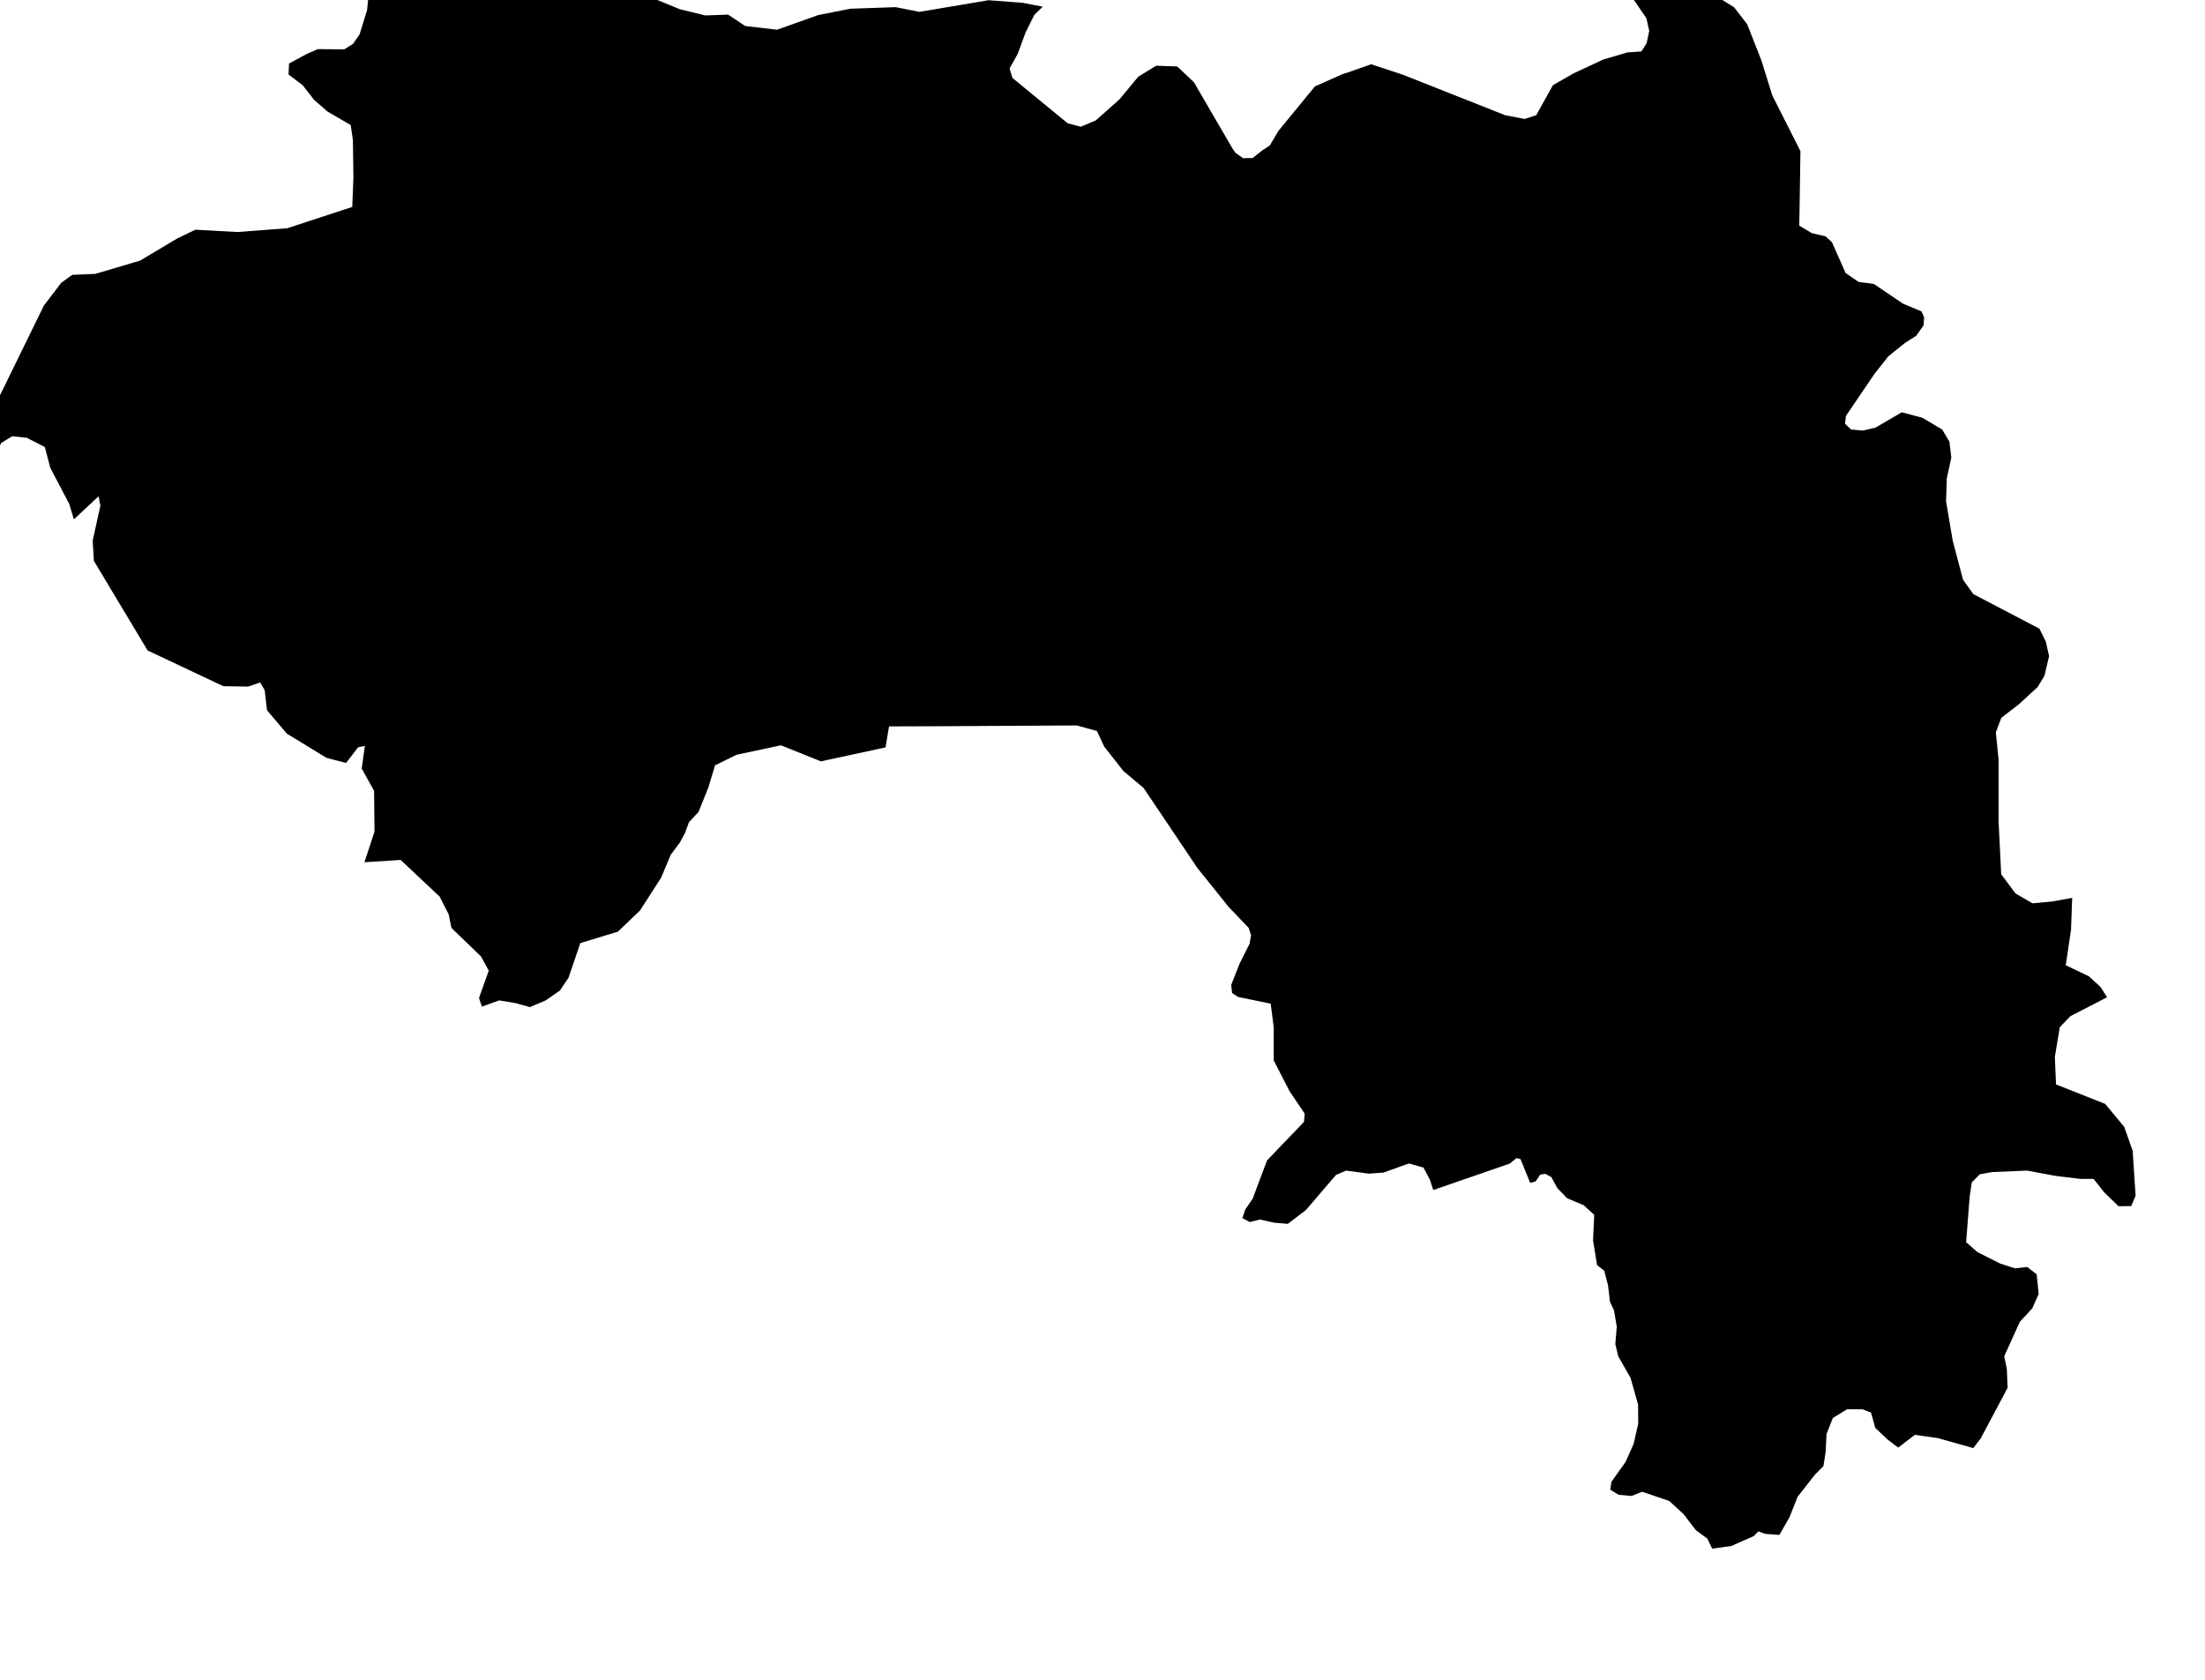 <svg xmlns="http://www.w3.org/2000/svg" viewBox="433 428 21 16"><path d="m 442.931,428.064 -0.08,0.077 -0.083,0.167 -0.076,0.206 -0.077,0.138 0.027,0.09 0.219,0.18 0.307,0.252 0.125,0.033 0.143,-0.06 0.225,-0.2 0.179,-0.216 0.171,-0.105 0.201,0.007 0.16,0.152 0.195,0.336 0.178,0.305 0.023,0.031 0.072,0.05 0.09,-0.002 0.094,-0.074 0.069,-0.045 0.083,-0.14 0.347,-0.423 0.261,-0.116 0.093,-0.031 0.182,-0.064 0.303,0.1 0.439,0.174 0.533,0.211 0.187,0.036 0.11,-0.036 0.159,-0.286 0.198,-0.113 0.283,-0.132 0.23,-0.067 0.131,-0.009 0.05,-0.078 0.025,-0.117 -0.027,-0.121 -0.148,-0.217 -0.004,-0.064 0.085,-0.042 0.182,-0.032 0.237,0.022 0.267,0.094 0.217,0.135 0.124,0.161 0.135,0.344 0.104,0.334 0.268,0.53 -0.005,0.329 -0.006,0.381 0.12,0.072 0.13,0.03 0.061,0.056 0.13,0.293 0.123,0.085 0.147,0.02 0.276,0.187 0.177,0.074 0.025,0.056 -0.006,0.078 -0.069,0.098 -0.107,0.068 -0.159,0.128 -0.132,0.167 -0.272,0.401 -0.008,0.075 0.058,0.054 0.112,0.01 0.12,-0.028 0.25,-0.146 0.196,0.052 0.189,0.112 0.069,0.116 0.018,0.152 -0.043,0.197 -0.007,0.219 0.063,0.374 0.099,0.374 0.098,0.136 0.629,0.329 0.061,0.123 0.031,0.139 -0.045,0.189 -0.065,0.106 -0.18,0.165 -0.165,0.127 -0.052,0.139 0.026,0.259 0,0.585 0.025,0.507 0.136,0.183 0.162,0.094 0.192,-0.018 0.186,-0.034 -0.011,0.303 -0.05,0.339 0.22,0.105 0.112,0.103 0.061,0.097 -0.349,0.18 -0.101,0.105 -0.047,0.283 0.011,0.262 0.469,0.186 0.181,0.219 0.08,0.227 0.028,0.429 -0.042,0.098 -0.121,10e-4 -0.136,-0.132 -0.101,-0.128 -0.127,0 -0.237,-0.029 -0.269,-0.05 -0.333,0.014 -0.118,0.021 -0.076,0.077 -0.02,0.135 -0.034,0.435 0.109,0.095 0.215,0.108 0.141,0.046 0.117,-0.013 0.09,0.07 0.019,0.187 -0.061,0.137 -0.118,0.128 -0.149,0.328 0.025,0.124 0.007,0.177 -0.255,0.48 -0.072,0.094 -0.337,-0.095 -0.219,-0.031 -0.159,0.121 -0.1,-0.076 -0.118,-0.111 -0.041,-0.146 -0.08,-0.031 -0.147,-10e-4 -0.136,0.083 -0.06,0.151 -0.009,0.174 -0.021,0.134 -0.081,0.081 -0.165,0.211 -0.077,0.194 -0.096,0.169 -0.137,-0.01 -0.063,-0.024 -0.044,0.045 -0.213,0.094 -0.183,0.026 -0.048,-0.097 -0.107,-0.078 -0.119,-0.155 -0.135,-0.124 -0.258,-0.088 -0.102,0.04 -0.122,-0.011 -0.08,-0.049 0.011,-0.075 0.135,-0.189 0.077,-0.174 0.043,-0.19 -10e-4,-0.182 -0.072,-0.255 -0.116,-0.203 -0.029,-0.117 0.014,-0.168 -0.027,-0.156 -0.038,-0.081 -0.018,-0.154 -0.036,-0.141 -0.069,-0.054 -0.038,-0.236 0.011,-0.243 -0.1,-0.091 -0.158,-0.067 -0.093,-0.096 -0.057,-0.105 -0.057,-0.031 -0.049,0.007 -0.044,0.065 -0.052,0.014 -0.092,-0.227 -0.038,-0.009 -0.064,0.052 -0.729,0.252 -0.032,-0.098 -0.061,-0.116 -0.14,-0.039 -0.241,0.087 -0.14,0.01 -0.216,-0.029 -0.096,0.041 -0.287,0.335 -0.172,0.131 -0.13,-0.011 -0.136,-0.03 -0.096,0.024 -0.071,-0.038 0.028,-0.082 0.07,-0.102 0.137,-0.365 0.352,-0.367 0.007,-0.078 -0.144,-0.214 -0.151,-0.293 0,-0.314 -0.029,-0.227 -0.311,-0.064 -0.057,-0.038 -0.008,-0.077 0.08,-0.203 0.095,-0.189 0.014,-0.079 -0.022,-0.071 -0.191,-0.2 -0.298,-0.371 -0.276,-0.411 -0.237,-0.352 -0.192,-0.161 -0.183,-0.233 -0.069,-0.148 -0.191,-0.053 -0.556,0.003 -0.669,0.004 -0.564,0.002 -0.033,0.2 -0.616,0.133 -0.38,-0.153 -0.422,0.09 -0.206,0.101 -0.064,0.212 -0.094,0.233 -0.09,0.096 -0.038,0.104 -0.052,0.095 -0.083,0.11 -0.092,0.219 -0.201,0.313 -0.211,0.202 -0.358,0.109 -0.112,0.329 -0.082,0.123 -0.138,0.095 -0.148,0.063 -0.136,-0.038 -0.157,-0.026 -0.164,0.059 -0.028,-0.082 0.093,-0.261 -0.074,-0.135 -0.281,-0.271 -0.027,-0.13 -0.086,-0.169 -0.371,-0.349 -0.345,0.022 0.096,-0.292 -0.004,-0.388 -0.118,-0.212 0.03,-0.216 -0.064,0.013 -0.115,0.149 -0.186,-0.048 -0.378,-0.231 -0.189,-0.223 -0.022,-0.191 -0.043,-0.074 -0.115,0.04 -0.236,-0.004 -0.721,-0.34 -0.512,-0.854 -0.011,-0.193 0.073,-0.332 -0.017,-0.09 -0.235,0.22 -0.045,-0.148 -0.18,-0.343 -0.052,-0.198 -0.172,-0.088 -0.139,-0.015 -0.107,0.066 -0.141,0.401 -0.105,-0.002 -0.109,-0.086 0.023,-0.3 0.124,-0.148 0.153,-0.227 0.464,-0.948 0.165,-0.217 0.105,-0.076 0.219,-0.009 0.428,-0.127 0.35,-0.209 0.175,-0.085 0.401,0.022 0.475,-0.036 0.619,-0.203 0.011,-0.28 -0.005,-0.358 -0.021,-0.142 -0.22,-0.128 -0.128,-0.111 -0.11,-0.141 -0.134,-0.101 0.005,-0.105 0.168,-0.091 0.106,-0.046 0.252,0.002 0.083,-0.052 0.063,-0.091 0.071,-0.231 0.025,-0.243 -0.166,-0.327 0.009,-0.231 0.909,0.033 0.092,0.025 0.406,0.04 0.252,0 0.155,0.017 0.065,0.053 -0.012,0.097 -0.044,0.128 0.052,0.132 0.139,0.035 0.073,-0.04 0.071,-0.064 0.084,-0.051 0.119,0.034 0.255,0.195 0.237,0.053 0.258,0.106 0.243,0.059 0.216,-0.008 0.164,0.109 0.303,0.035 0.39,-0.139 0.308,-0.061 0.431,-0.015 0.227,0.045 0.657,-0.111 0.328,0.025 z" name="Guinea" id="gn"></path></svg>
